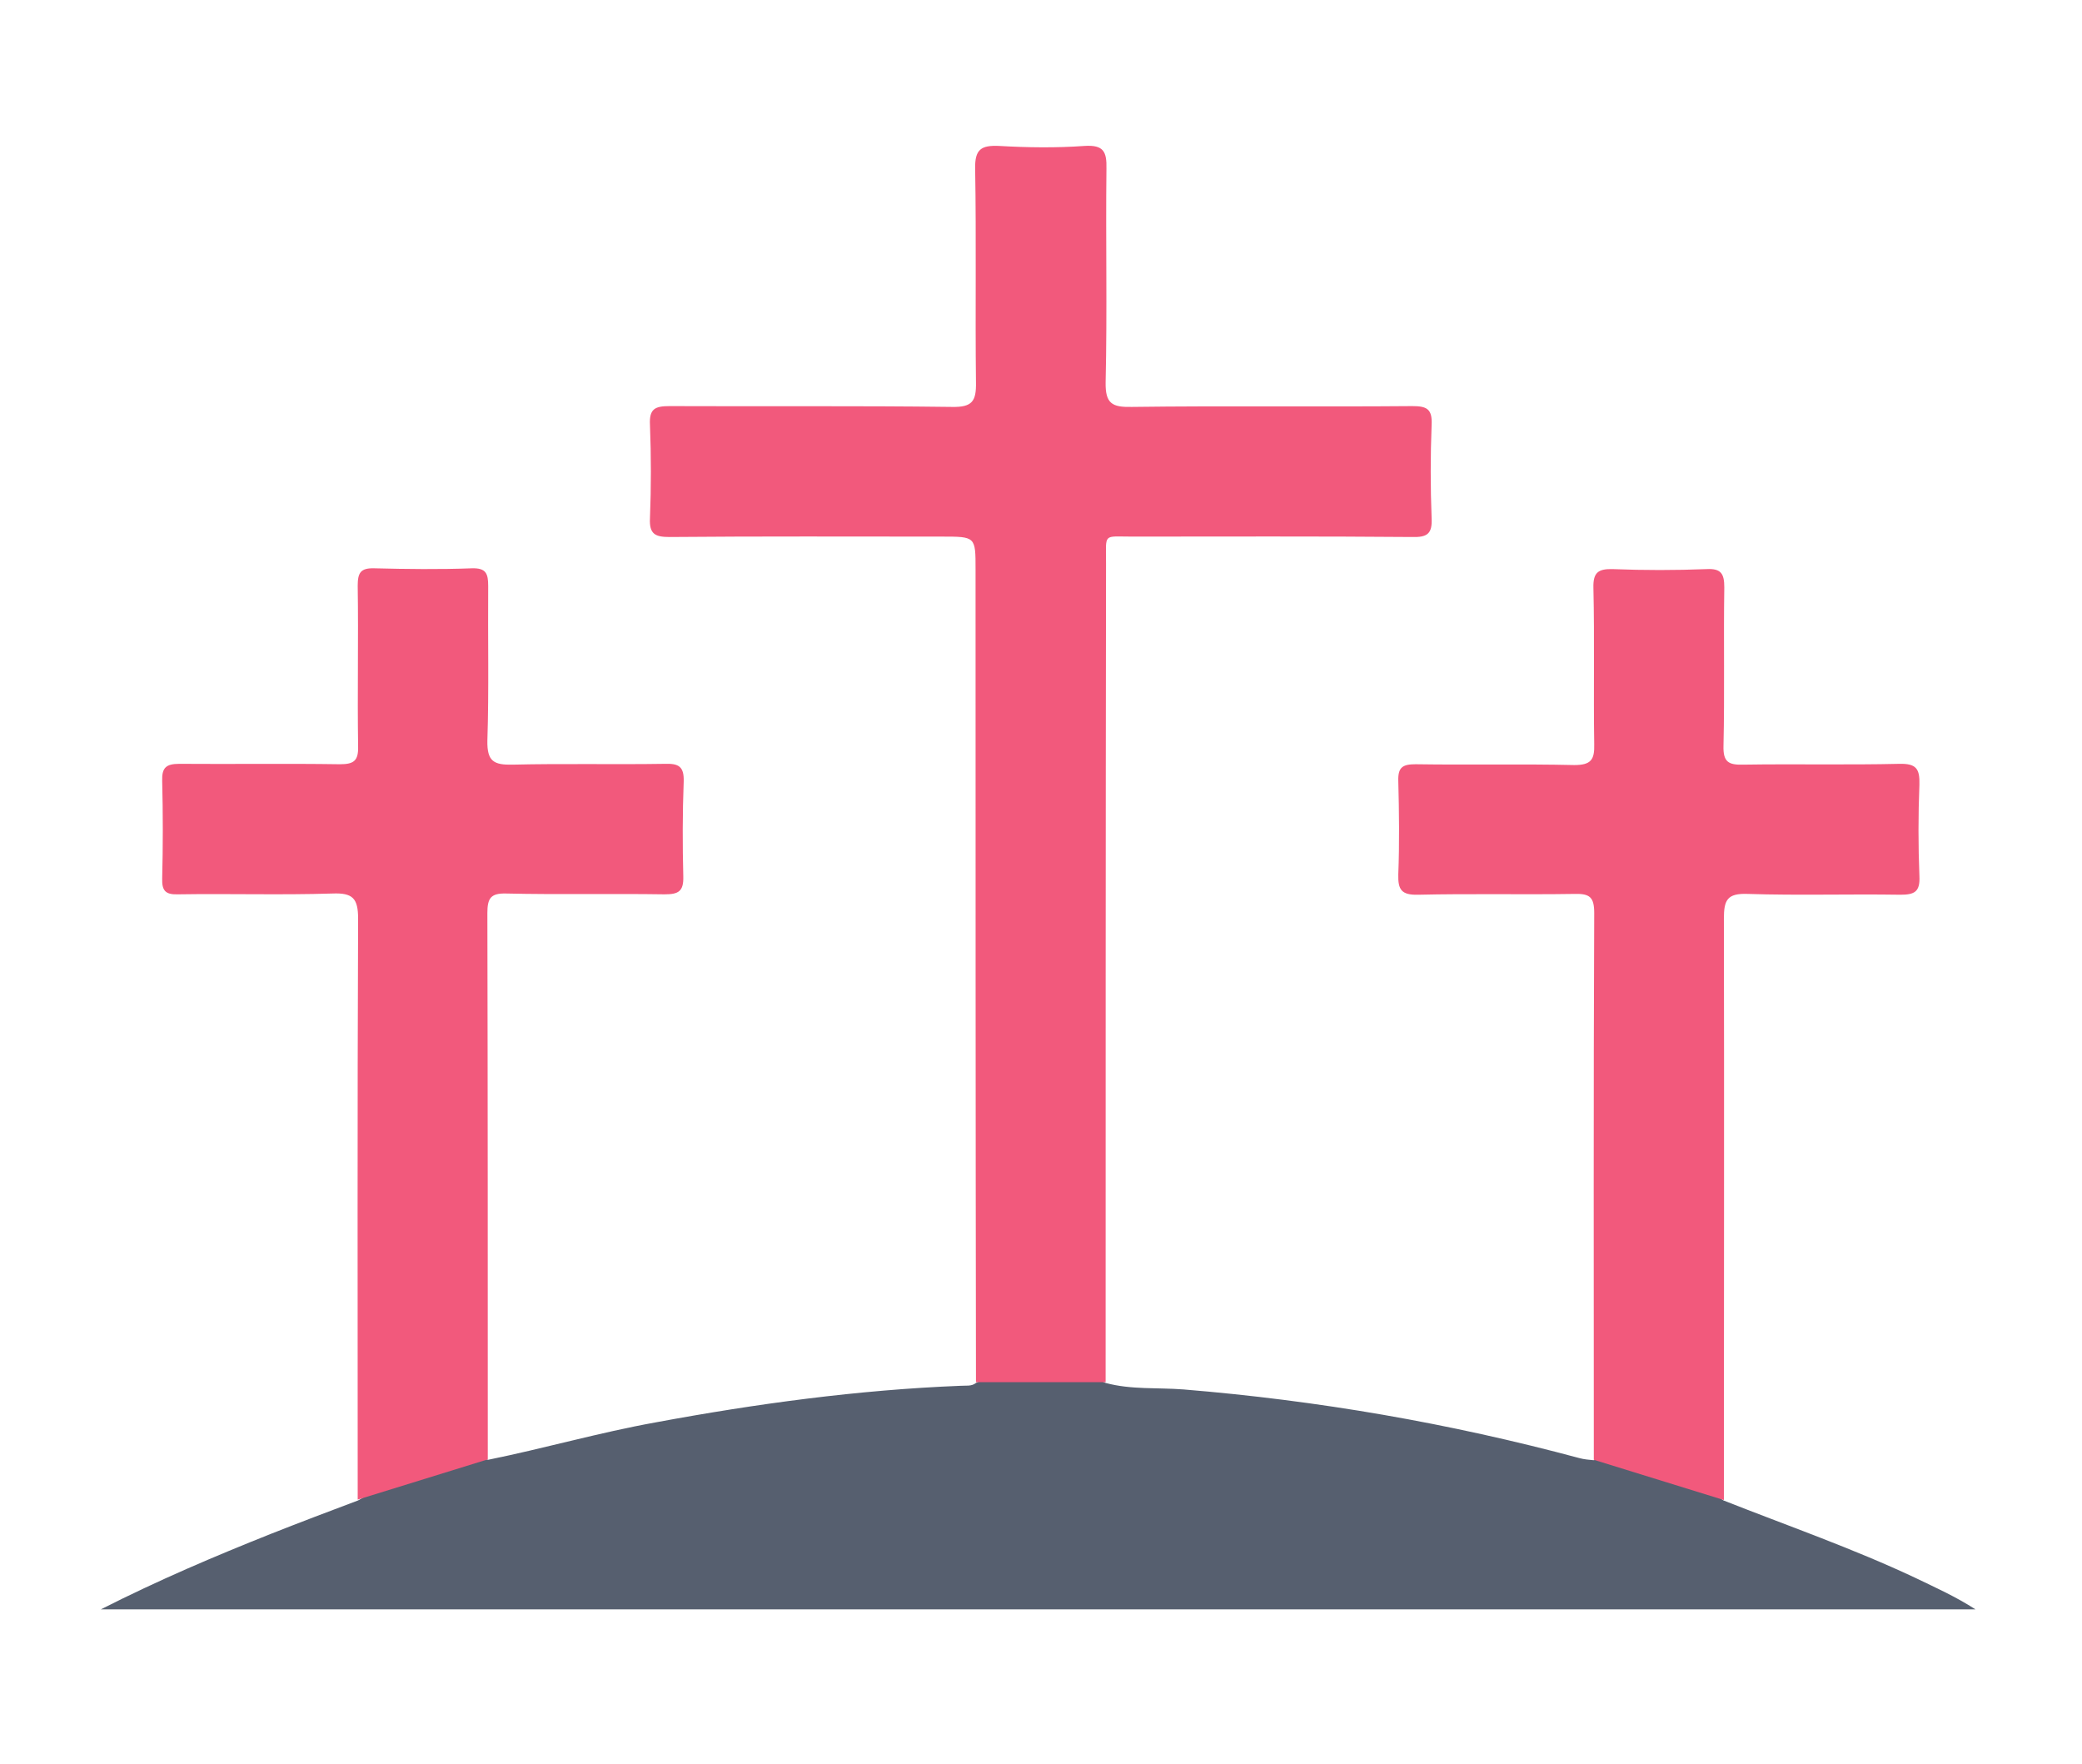 <?xml version="1.0" encoding="utf-8"?>
<!-- Generator: Adobe Illustrator 23.0.3, SVG Export Plug-In . SVG Version: 6.00 Build 0)  -->
<svg version="1.0" id="Layer_1" xmlns="http://www.w3.org/2000/svg" xmlns:xlink="http://www.w3.org/1999/xlink" x="0px" y="0px"
	 viewBox="0 0 512.2 434" style="enable-background:new 0 0 512.2 434;" xml:space="preserve">
<path style="fill:#565F6F;" d="M120.1,359.1c13.8-2.8,27.3-6.7,41.2-9.2c24.8-4.6,49.8-8,75-9c1.3-0.1,2.7,0.2,3.8-0.7
	c4.7-2.5,27.1-2.5,31.9,0c6.3,1.7,12.8,1.1,19.2,1.6c33,2.7,65.4,8.3,97.4,16.9c1.1,0.3,2.3,0.4,3.4,0.5c4.7-0.8,8.8,1.6,13,2.9
	c6.4,2.1,13.4,2.8,19,7c15.7,6.2,31.8,11.8,47.1,19c5,2.4,10.1,4.7,14.9,7.8c-153.3,0-306.6,0-461.2,0c14.4-7.3,28.1-13.1,41.9-18.6
	c7.1-2.8,14.2-5.5,21.4-8.2c7-4.3,15.1-5.7,22.8-8.3C113.9,359.7,116.8,358.2,120.1,359.1z"/>
<path style="fill:#F2597C;" d="M352.2,127.5c-0.3-7.7-0.3-15.3,0-23c0.2-4-1.3-4.6-4.8-4.6c-23,0.2-46-0.1-69,0.2
	c-4.8,0.1-6.5-0.8-6.4-6.1c0.4-17.5,0-35,0.2-52.5c0.1-4.2-0.7-5.9-5.4-5.6c-7,0.5-14,0.4-21,0c-4.4-0.2-6,0.8-5.9,5.6
	c0.3,17.5,0,35,0.2,52.5c0.1,4.7-0.9,6.2-5.9,6.1c-23.2-0.3-46.3-0.1-69.5-0.2c-3.6,0-5,0.7-4.8,4.6c0.3,7.7,0.3,15.3,0,23
	c-0.2,3.9,1.3,4.6,4.8,4.6c22.3-0.2,44.7-0.1,67-0.1c8.3,0,8.3,0,8.3,8c0,66.7,0,133.3,0.1,200c10.6,0,21.3,0,31.9,0
	c0-67.2,0-134.3,0.1-201.5c0-7.4-0.8-6.5,6.3-6.5c23,0,46-0.1,69,0.1C351,132.2,352.4,131.4,352.2,127.5z M168.2,192.2
	c0.1-3.7-1.3-4.4-4.6-4.3c-12.5,0.2-25-0.1-37.5,0.2c-4.6,0.1-6.3-0.8-6.2-5.9c0.4-12.6,0.1-25.3,0.2-38c0-3.1-0.5-4.5-4-4.4
	c-8,0.3-16,0.2-24,0c-3.4-0.1-4.1,1.1-4.1,4.3c0.2,13.2-0.1,26.3,0.1,39.5c0.1,3.6-1.1,4.4-4.5,4.4c-13.2-0.2-26.3,0-39.5-0.1
	c-3.3,0-4.3,1-4.2,4.2c0.2,8,0.2,16,0,24c-0.1,3.1,0.9,4,3.9,3.9c12.7-0.2,25.3,0.2,38-0.2c5-0.2,6.3,1.2,6.3,6.2
	c-0.2,47.6-0.1,95.3-0.1,142.9c10.7-3.3,21.3-6.6,32-9.9c0-44.8,0-89.6-0.1-134.4c0-3.6,0.8-4.9,4.6-4.8c13,0.3,26,0,39,0.2
	c3.4,0,4.7-0.7,4.6-4.4C167.9,207.9,167.9,200.1,168.2,192.2z M472.2,215.5c-0.3-7.5-0.3-15,0-22.5c0.1-3.8-0.7-5.2-4.9-5.1
	c-12.8,0.3-25.7,0-38.5,0.2c-3.6,0.1-4.9-0.7-4.8-4.6c0.3-13,0-26,0.2-39c0-3.4-0.8-4.7-4.4-4.5c-7.7,0.3-15.3,0.3-23,0
	c-3.6-0.1-4.9,0.8-4.8,4.6c0.3,12.8,0,25.7,0.2,38.5c0.1,3.8-0.8,5.1-4.9,5.1c-13-0.3-26,0-39-0.2c-3.2,0-4.4,0.7-4.3,4.1
	c0.2,7.7,0.3,15.3,0,23c-0.1,3.8,0.8,5.1,4.9,5c12.8-0.3,25.7,0,38.5-0.2c3.7-0.1,4.8,0.8,4.8,4.7c-0.2,44.8-0.1,89.7-0.1,134.5
	c10.7,3.3,21.3,6.6,32,9.9c0-47.7,0.1-95.3,0-143c0-4.6,0.8-6.3,5.9-6.1c12.5,0.4,25,0,37.5,0.2C471,220.1,472.4,219.4,472.2,215.5z
	"/>
</svg>
